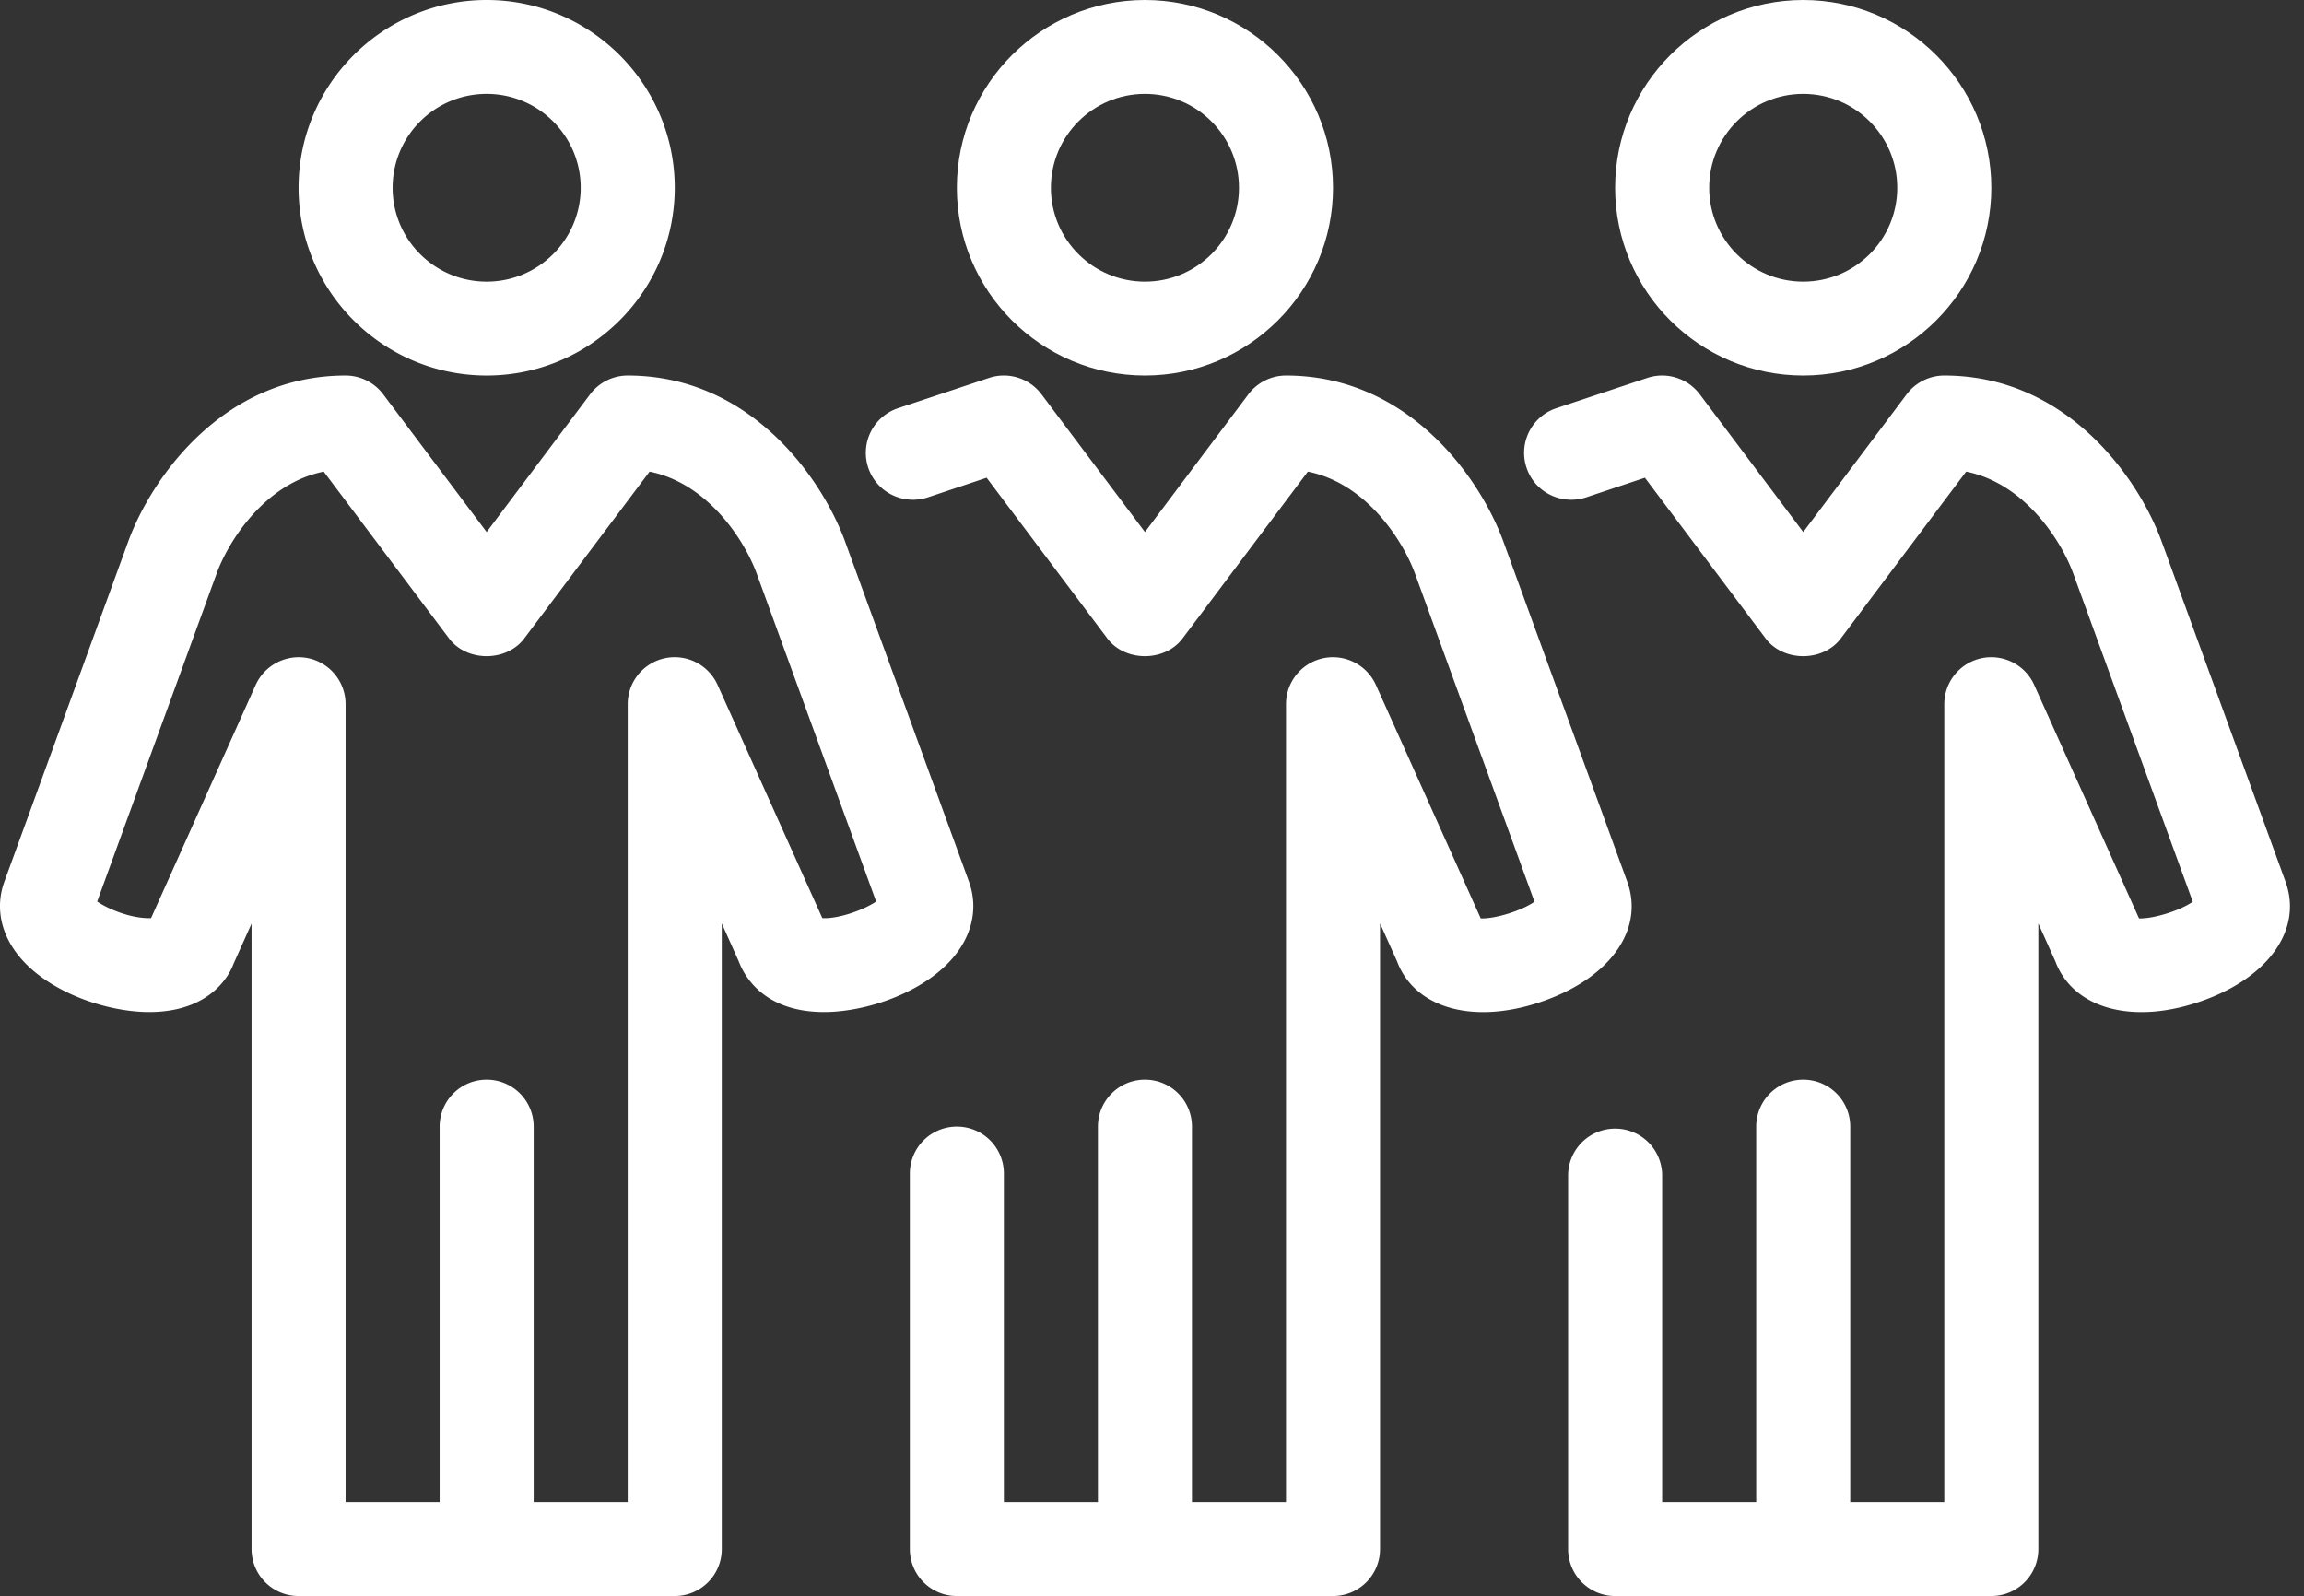<svg xmlns="http://www.w3.org/2000/svg" width="153" height="106" viewBox="0 0 153 106">
    <rect x="0" y="0" width="153" height="106" fill="#333333" stroke="none"/>
    <g fill="#FFF" fill-rule="evenodd">
        <path d="M119.745 24.941c-6.885 0-12.49-5.596-12.49-12.47C107.256 5.596 112.86 0 119.746 0s12.49 5.596 12.49 12.47c0 6.875-5.605 12.471-12.49 12.471zm0-18.706c-3.444 0-6.244 2.794-6.244 6.236 0 3.441 2.8 6.235 6.244 6.235 3.445 0 6.245-2.794 6.245-6.235 0-3.442-2.8-6.236-6.245-6.236z"/>
        <path d="M132.235 106h-24.98a3.117 3.117 0 0 1-3.122-3.118V78.075a3.117 3.117 0 0 1 3.123-3.117 3.117 3.117 0 0 1 3.122 3.117v21.69h6.245V74.824a3.117 3.117 0 0 1 3.122-3.118 3.117 3.117 0 0 1 3.123 3.118v24.94h6.245v-53a3.12 3.12 0 0 1 2.47-3.048c1.44-.303 2.9.433 3.5 1.774l6.96 15.504c.918.043 2.732-.512 3.569-1.107L137.68 38.1c-.78-2.145-3.194-5.992-7.116-6.778L122.243 42.4c-1.177 1.571-3.818 1.571-4.995 0l-8.016-10.672-3.91 1.307c-1.648.533-3.409-.343-3.952-1.974a3.122 3.122 0 0 1 1.97-3.947l6.051-2.014a3.127 3.127 0 0 1 3.485 1.088l6.87 9.147 6.869-9.147a3.122 3.122 0 0 1 2.498-1.247c8.224 0 12.946 6.93 14.435 11.027l8.221 22.578c1.13 3.102-1.018 6.26-5.348 7.86-4.644 1.715-8.728.655-9.936-2.563l-1.127-2.513v41.552a3.117 3.117 0 0 1-3.123 3.118M44.807 106h-24.98a3.117 3.117 0 0 1-3.122-3.118v-41.54l-1.202 2.682c-.303.832-1.621 3.192-5.599 3.192-2.938 0-7.063-1.43-8.924-4.084-1-1.424-1.246-3.055-.687-4.586l8.221-22.578c1.49-4.096 6.211-11.027 14.436-11.027.983 0 1.907.462 2.498 1.247l6.869 9.147 6.87-9.147a3.122 3.122 0 0 1 2.497-1.247c8.225 0 12.946 6.93 14.435 11.027l8.222 22.578c.559 1.531.312 3.162-.687 4.586-1.861 2.653-5.986 4.084-8.924 4.084-3.978 0-5.296-2.36-5.674-3.373L47.93 61.33v41.552A3.117 3.117 0 0 1 44.807 106zm-9.368-6.235h6.245v-53a3.12 3.12 0 0 1 2.47-3.05 3.126 3.126 0 0 1 3.5 1.775l6.954 15.488c1.14.06 2.845-.599 3.572-1.104l-7.928-21.773c-.78-2.145-3.194-5.992-7.116-6.778L34.815 42.4c-1.177 1.571-3.819 1.571-4.996 0l-8.321-11.077c-3.922.786-6.336 4.633-7.116 6.778L6.454 59.874c.702.487 2.18 1.107 3.45 1.107.05 0 .094-.003.128-.003l6.947-15.488a3.137 3.137 0 0 1 3.5-1.774 3.12 3.12 0 0 1 2.47 3.049v53h6.245V74.824a3.117 3.117 0 0 1 3.123-3.118 3.117 3.117 0 0 1 3.122 3.118v24.94z"/>
        <path d="M32.317 24.941c-6.885 0-12.49-5.596-12.49-12.47C19.827 5.596 25.432 0 32.317 0s12.49 5.596 12.49 12.47c0 6.875-5.605 12.471-12.49 12.471zm0-18.706c-3.444 0-6.245 2.794-6.245 6.236 0 3.441 2.8 6.235 6.245 6.235 3.444 0 6.245-2.794 6.245-6.235 0-3.442-2.801-6.236-6.245-6.236zM88.521 106h-24.98a3.117 3.117 0 0 1-3.122-3.118v-24.94a3.117 3.117 0 0 1 3.122-3.118 3.117 3.117 0 0 1 3.123 3.117v21.824h6.245V74.824a3.117 3.117 0 0 1 3.122-3.118 3.117 3.117 0 0 1 3.123 3.118v24.94h6.245v-53a3.12 3.12 0 0 1 2.47-3.048 3.131 3.131 0 0 1 3.5 1.774l6.96 15.504c.946.043 2.732-.512 3.569-1.107L93.967 38.1c-.781-2.145-3.195-5.992-7.117-6.778L78.53 42.4c-1.178 1.571-3.82 1.571-4.997 0l-8.015-10.672-3.91 1.307c-1.648.533-3.406-.343-3.952-1.974a3.122 3.122 0 0 1 1.97-3.947l6.051-2.014a3.125 3.125 0 0 1 3.485 1.088l6.87 9.147 6.869-9.147a3.126 3.126 0 0 1 2.498-1.247c8.224 0 12.945 6.93 14.435 11.027l8.221 22.578c1.13 3.102-1.018 6.26-5.349 7.86-4.643 1.715-8.727.655-9.935-2.563l-1.128-2.513v41.552A3.117 3.117 0 0 1 88.521 106"/>
        <path d="M76.031 24.941c-6.885 0-12.49-5.596-12.49-12.47C63.541 5.596 69.146 0 76.031 0s12.49 5.596 12.49 12.47c0 6.875-5.605 12.471-12.49 12.471zm0-18.706c-3.444 0-6.245 2.794-6.245 6.236 0 3.441 2.801 6.235 6.245 6.235 3.447 0 6.245-2.794 6.245-6.235 0-3.442-2.798-6.236-6.245-6.236z"/>
    </g>
</svg>

